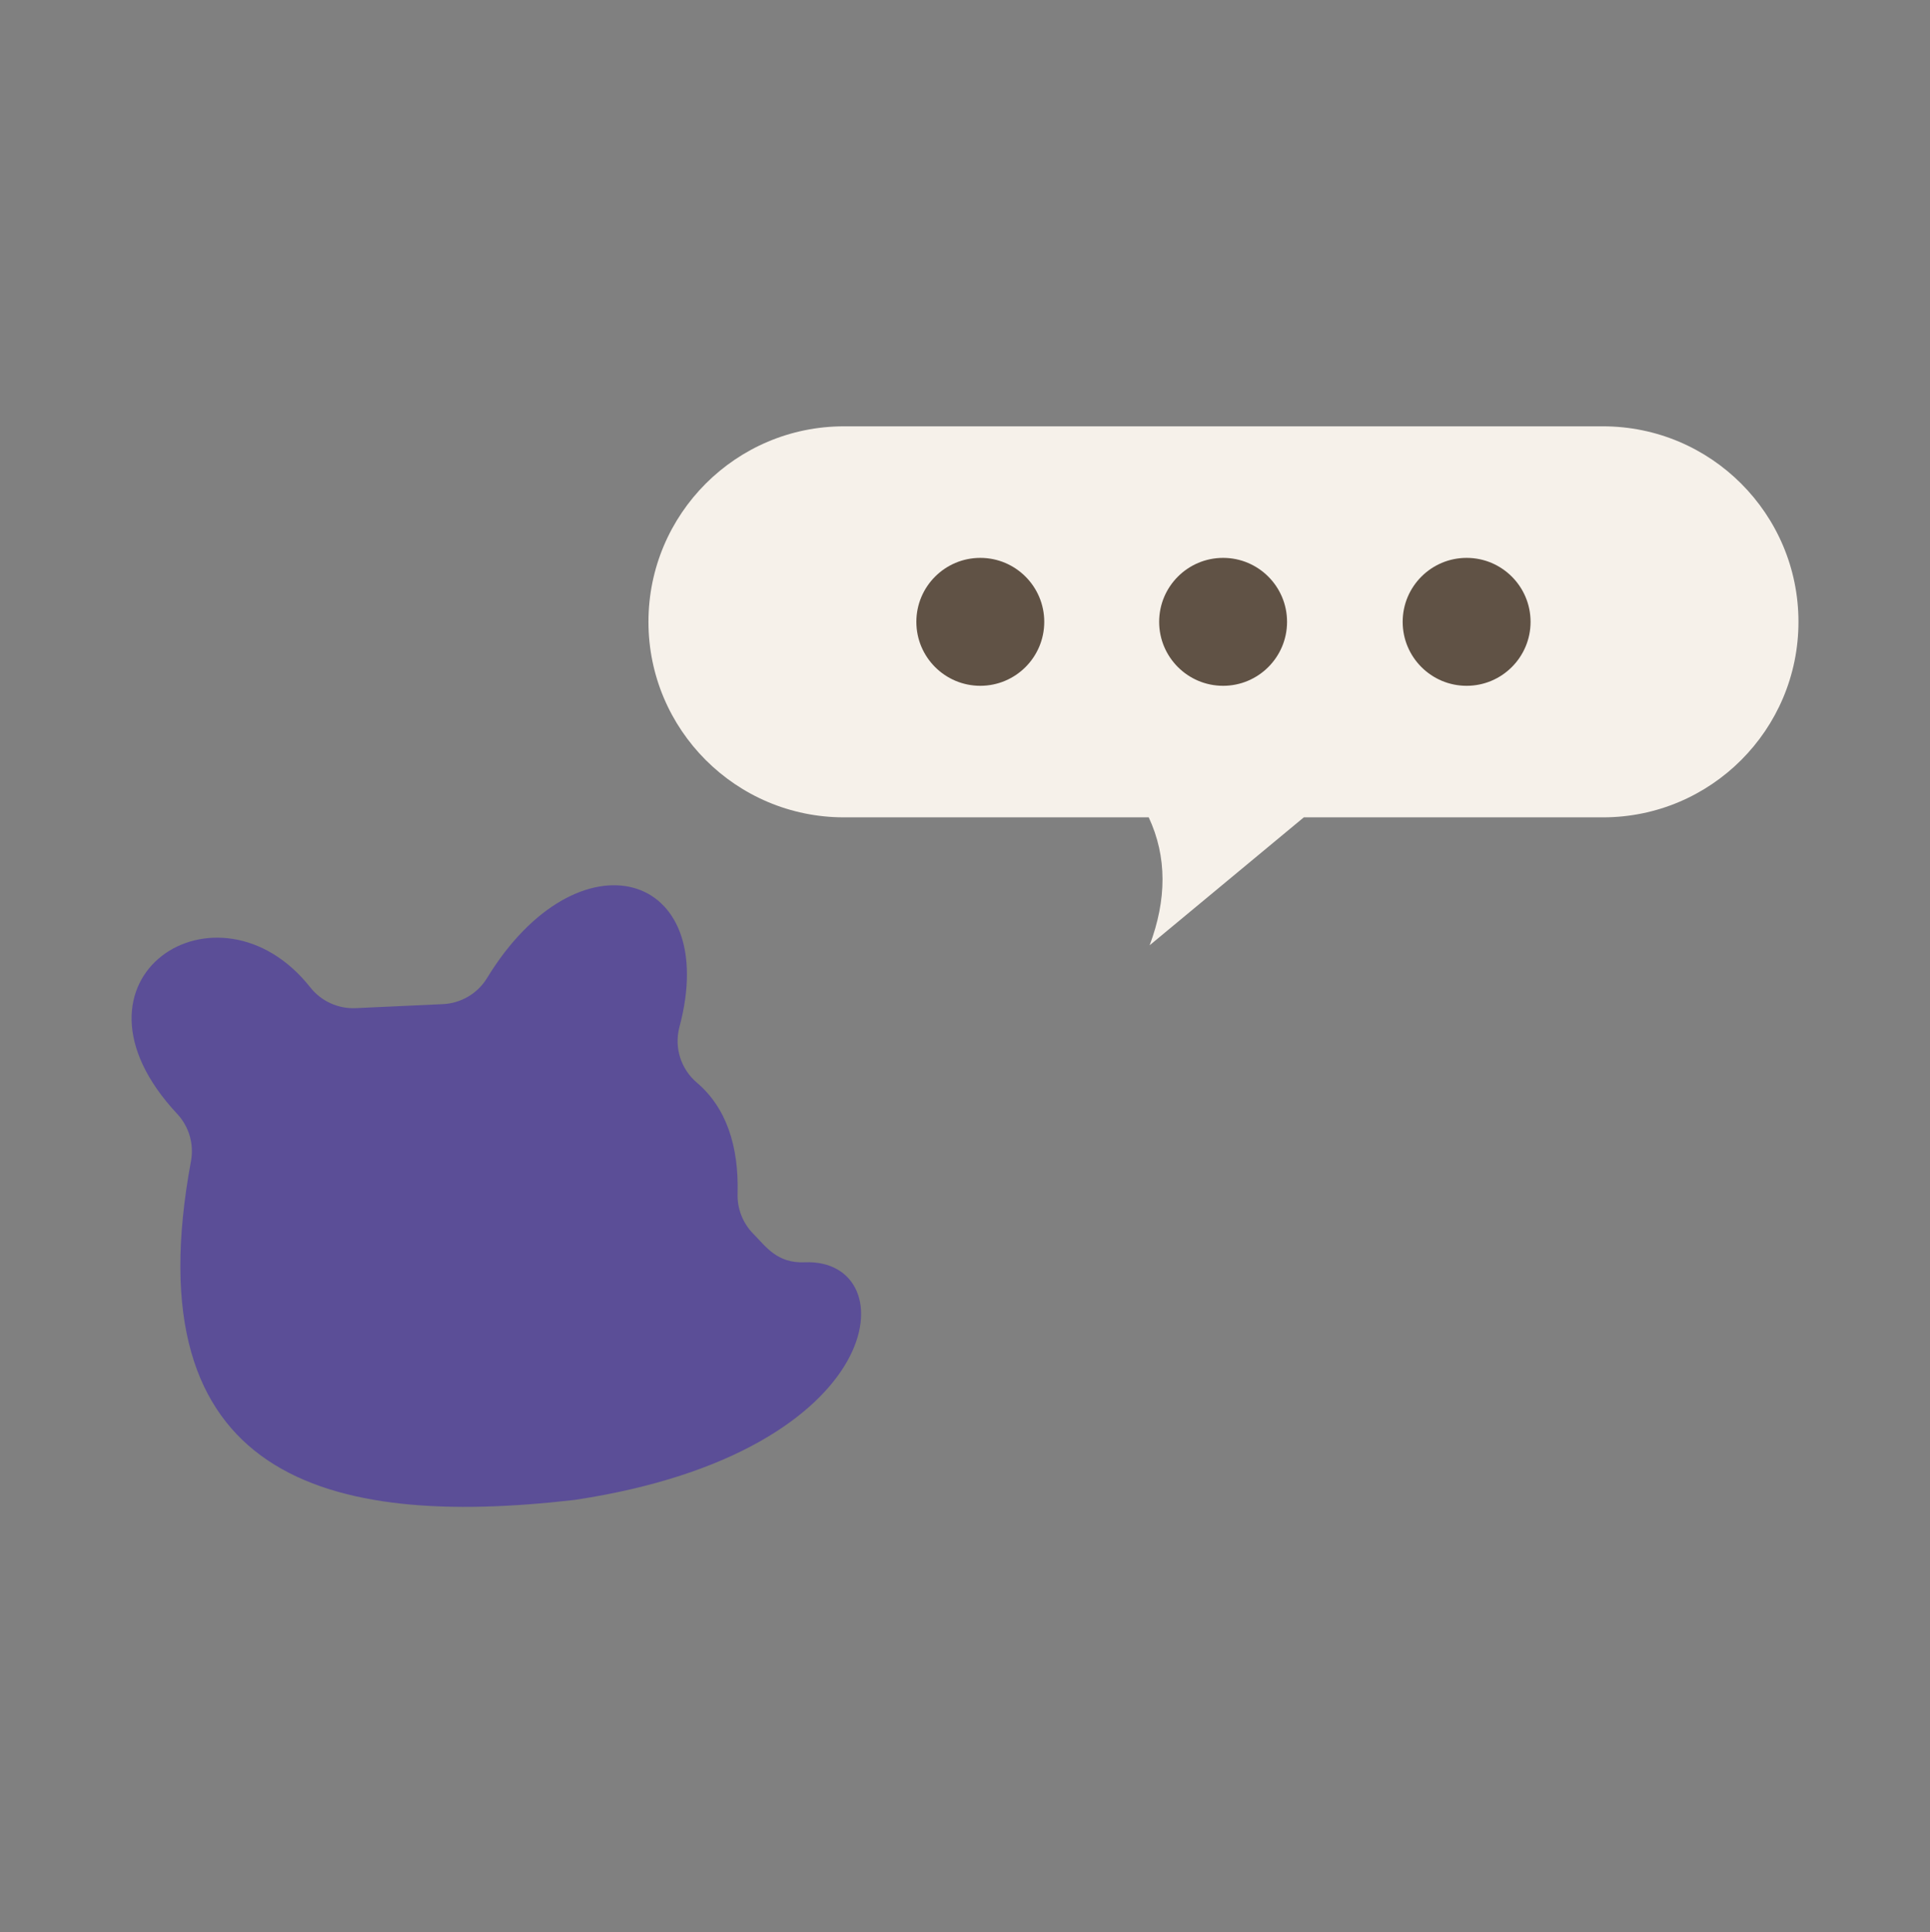 <?xml version="1.0" encoding="UTF-8" standalone="no"?><!DOCTYPE svg PUBLIC "-//W3C//DTD SVG 1.1//EN" "http://www.w3.org/Graphics/SVG/1.1/DTD/svg11.dtd"><svg width="100%" height="100%" viewBox="0 0 1000 1001" version="1.1" xmlns="http://www.w3.org/2000/svg" xmlns:xlink="http://www.w3.org/1999/xlink" xml:space="preserve" xmlns:serif="http://www.serif.com/" style="fill-rule:evenodd;clip-rule:evenodd;stroke-linejoin:round;stroke-miterlimit:2;"><rect x="0" y="0" width="1000" height="1001" fill="#808080" stroke="none"/><rect id="blog" x="0" y="0.715" width="1000" height="1000" style="fill:none;"/><g><path d="M229.499,520.154c9.367,-0.434 17.912,-5.475 22.824,-13.462c47.235,-77.37 121.571,-56.03 99.666,25.5c-2.706,10.471 0.799,21.567 9.029,28.583c15.223,12.909 21.837,32.714 21.157,57.649c-0.223,7.751 2.739,15.254 8.197,20.761c6.511,6.579 12.21,15.294 26.568,14.696c53.058,-2.207 45.104,98.137 -118.607,123.007c-0.337,0.051 -0.675,0.096 -1.014,0.135c-128.073,14.722 -228.901,-11.107 -198.372,-175.521c1.633,-8.786 -0.979,-17.828 -7.045,-24.391c-65.787,-70.295 21.085,-126.063 68.895,-65.611c5.658,7.161 14.419,11.156 23.535,10.733c13.216,-0.596 31.98,-1.467 45.167,-2.079Z" style="fill:#5b4e97;"/><g><path d="M931.846,322.122c-0,55.895 -45.38,101.274 -101.274,101.274l-155.014,0l-79.884,66.267c8.849,-23.604 9.097,-45.762 -0.48,-66.267l-157.93,0c-55.895,0 -101.275,-45.379 -101.275,-101.274c0,-55.895 45.38,-101.275 101.275,-101.275l393.308,0c55.894,0 101.274,45.38 101.274,101.275Z" style="fill:#f6f1ea;"/><g><path d="M633.731,355.255c-18.287,0 -33.134,-14.846 -33.134,-33.133c-0,-18.287 14.847,-33.134 33.134,-33.134c18.287,0 33.134,14.847 33.134,33.134c-0,18.287 -14.847,33.133 -33.134,33.133Z" style="fill:#605245;"/><path d="M507.93,355.255c-18.287,0 -33.134,-14.846 -33.134,-33.133c-0,-18.287 14.847,-33.134 33.134,-33.134c18.287,0 33.134,14.847 33.134,33.134c-0,18.287 -14.847,33.133 -33.134,33.133Z" style="fill:#605245;"/><path d="M759.905,355.255c-18.286,0 -33.133,-14.846 -33.133,-33.133c-0,-18.287 14.847,-33.134 33.133,-33.134c18.287,0 33.134,14.847 33.134,33.134c0,18.287 -14.847,33.133 -33.134,33.133Z" style="fill:#605245;"/></g></g></g></svg>